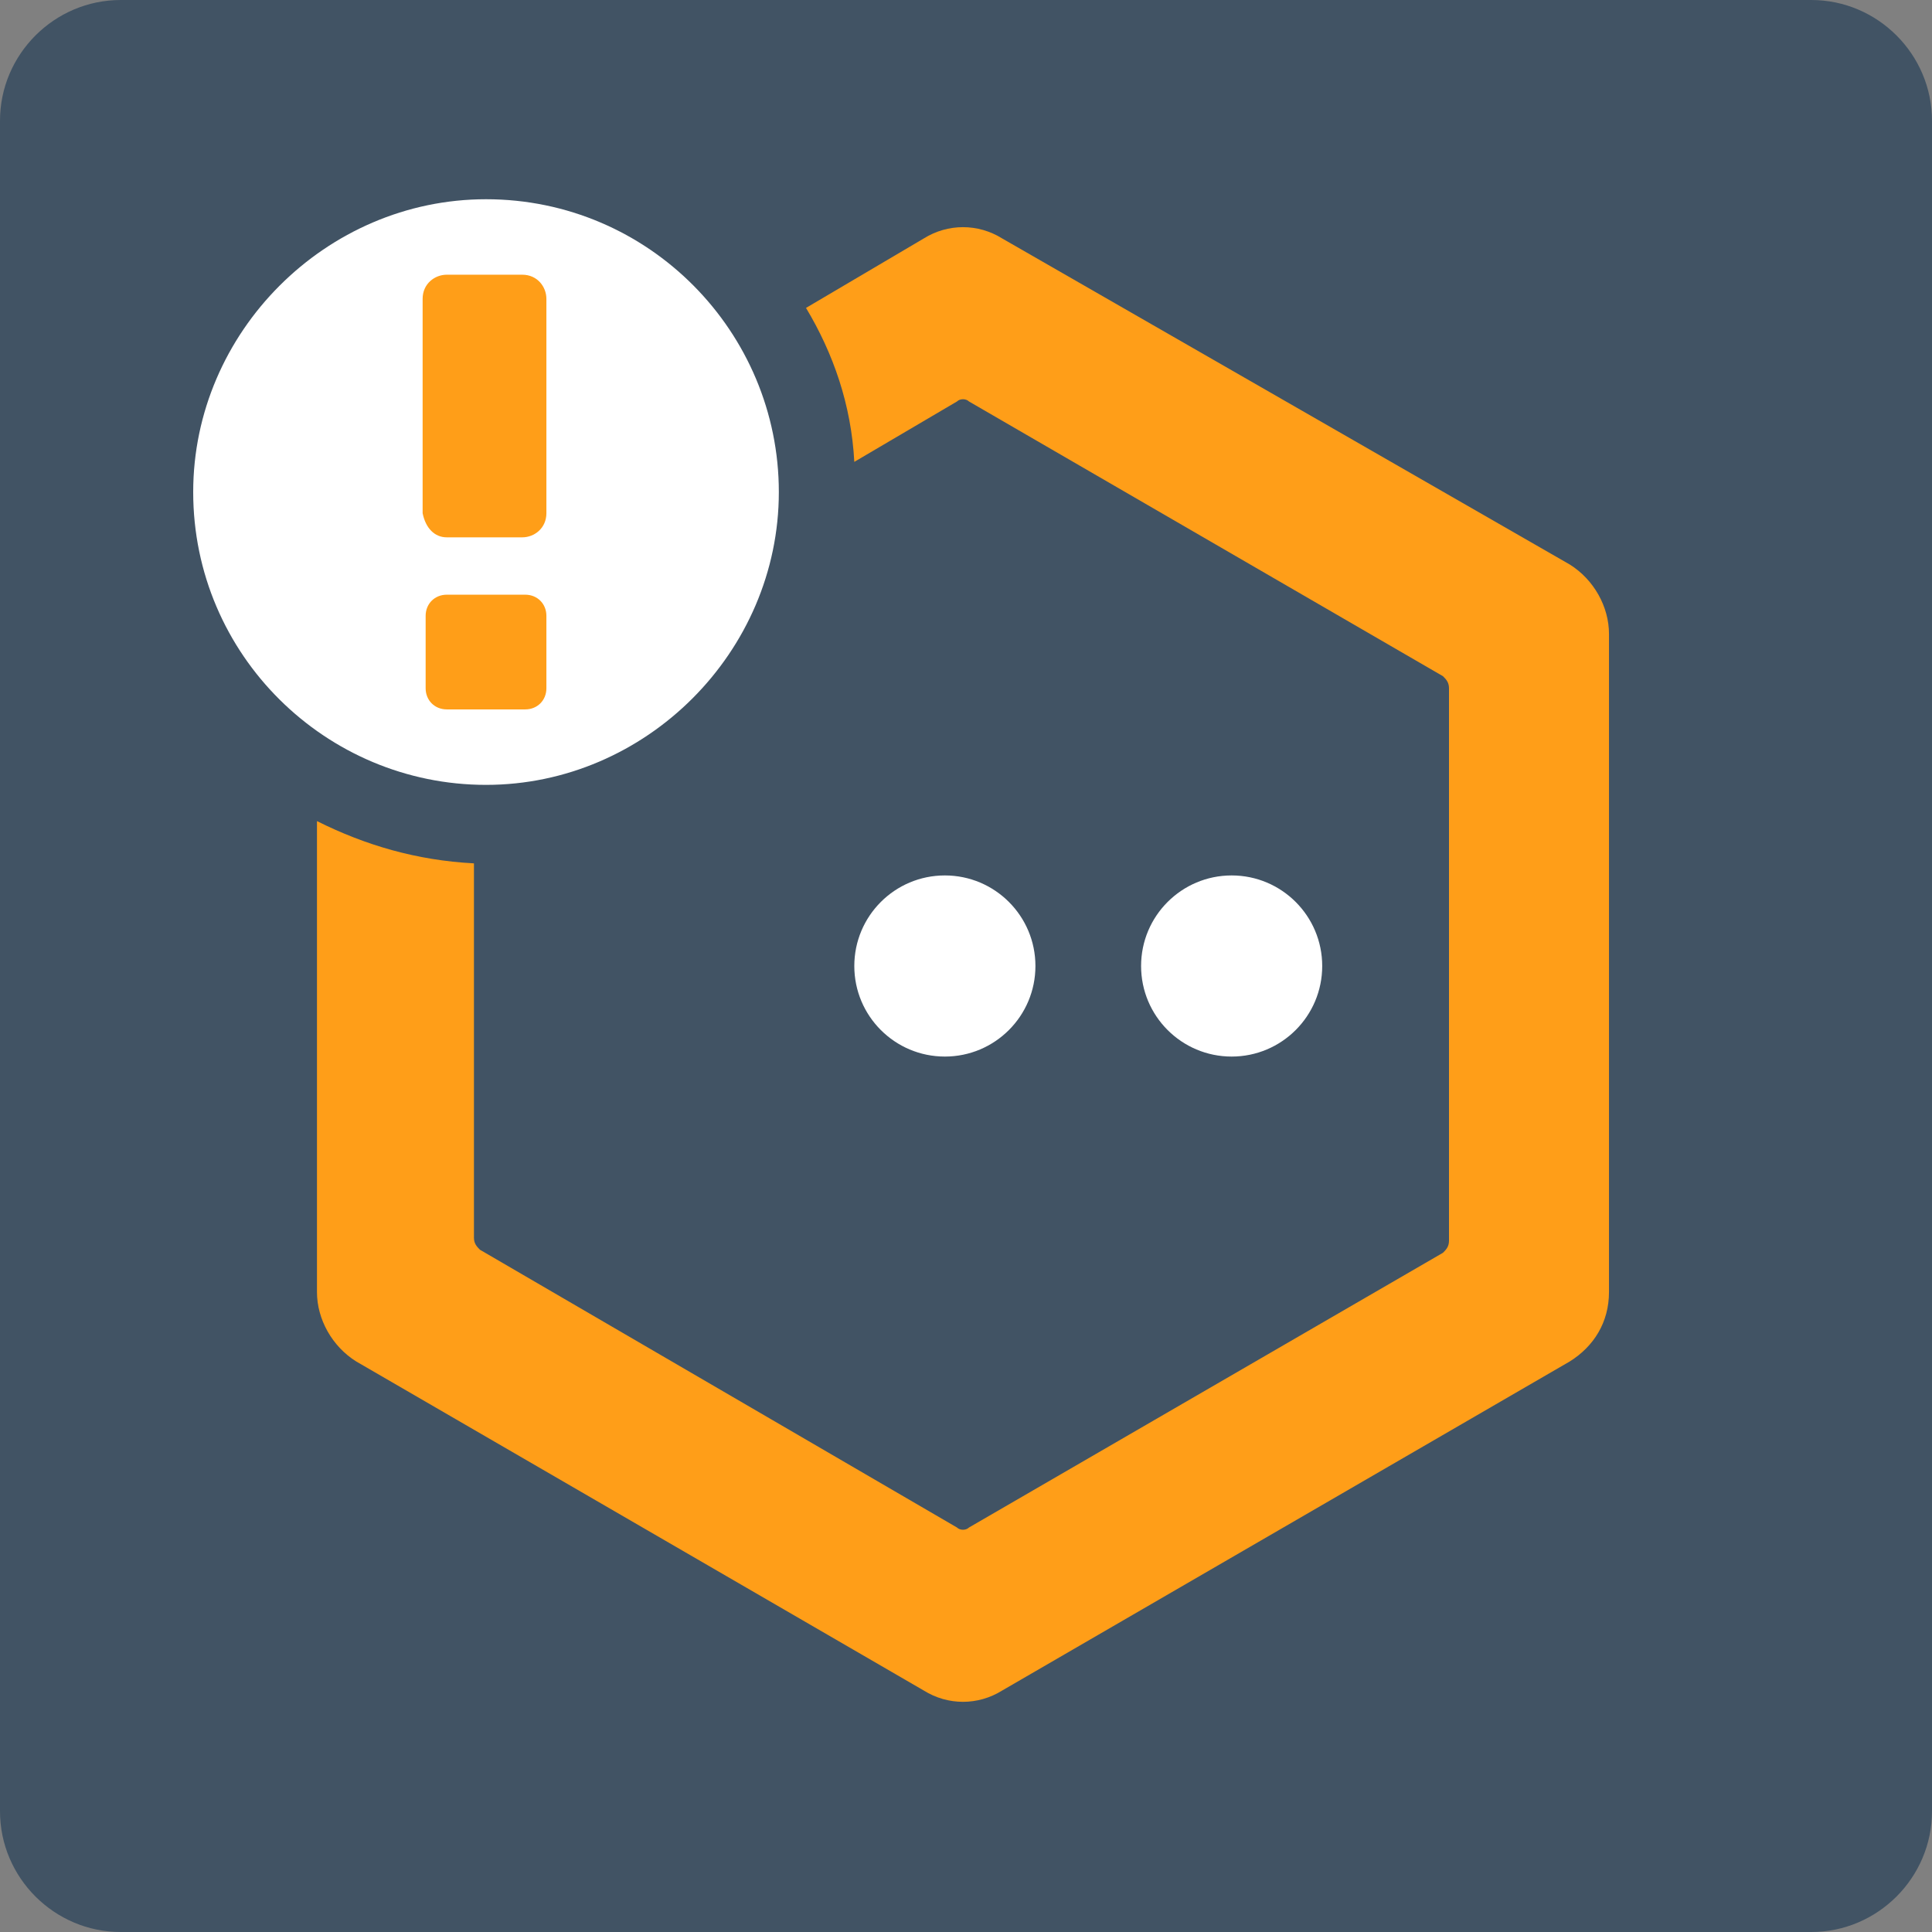 <?xml version="1.0" encoding="utf-8"?>
<!-- Generator: Adobe Illustrator 22.0.1, SVG Export Plug-In . SVG Version: 6.00 Build 0)  -->
<svg version="1.1" id="Livello_1" xmlns="http://www.w3.org/2000/svg" xmlns:xlink="http://www.w3.org/1999/xlink" x="0px" y="0px"
	 viewBox="0 0 64 64" style="enable-background:new 0 0 64 64;" xml:space="preserve">
<rect x="0" y="0" width="64" height="64" fill="#808080" stroke="none"/>
<style type="text/css">
	.st0{fill:#415364;}
	.st1{fill:#FFFFFF;}
	.st2{fill:#FF9E18;}
</style>
<g>
	<path class="st0" d="M60,64H4c-2.2,0-4-1.8-4-4V4c0-2.2,1.8-4,4-4h56c2.2,0,4,1.8,4,4v56C64,62.2,62.2,64,60,64z"/>
	<circle class="st1" cx="40.8" cy="32" r="3"/>
	<circle class="st1" cx="31.3" cy="32" r="3"/>
	<g>
		<path class="st1" d="M16.1,26L16.1,26c5.3,0,9.7-4.4,9.7-9.7v0c0-5.3-4.3-9.7-9.7-9.7h0c-5.3,0-9.7,4.4-9.7,9.7v0
			C6.4,21.7,10.8,26,16.1,26z"/>
		<g>
			<path class="st2" d="M14.8,17.8h2.5c0.4,0,0.8-0.3,0.8-0.8V9.9c0-0.4-0.3-0.8-0.8-0.8h-2.5c-0.4,0-0.8,0.3-0.8,0.8V17
				C14.1,17.5,14.4,17.8,14.8,17.8z"/>
			<path class="st2" d="M14.8,23.5h2.6c0.4,0,0.7-0.3,0.7-0.7v-2.4c0-0.4-0.3-0.7-0.7-0.7h-2.6c-0.4,0-0.7,0.3-0.7,0.7v2.4
				C14.1,23.2,14.4,23.5,14.8,23.5z"/>
		</g>
	</g>
	<path class="st2" d="M52,18.7L33.2,7.9c-0.8-0.5-1.8-0.5-2.6,0l-3.9,2.3c0.9,1.5,1.5,3.2,1.6,5.1l3.4-2c0.1-0.1,0.3-0.1,0.4,0
		l15.7,9.1c0.1,0.1,0.2,0.2,0.2,0.4l0,18.3c0,0.2-0.1,0.3-0.2,0.4l-15.7,9.1c-0.1,0.1-0.3,0.1-0.4,0l-15.8-9.2
		c-0.1-0.1-0.2-0.2-0.2-0.4l0-12.4c-1.9-0.1-3.6-0.6-5.2-1.4v15.6c0,0.9,0.5,1.8,1.3,2.3l18.8,10.9c0.8,0.5,1.8,0.5,2.6,0L52,45.1
		c0.8-0.5,1.3-1.3,1.3-2.3V21C53.3,20.1,52.8,19.2,52,18.7z"/>
</g>
</svg>
